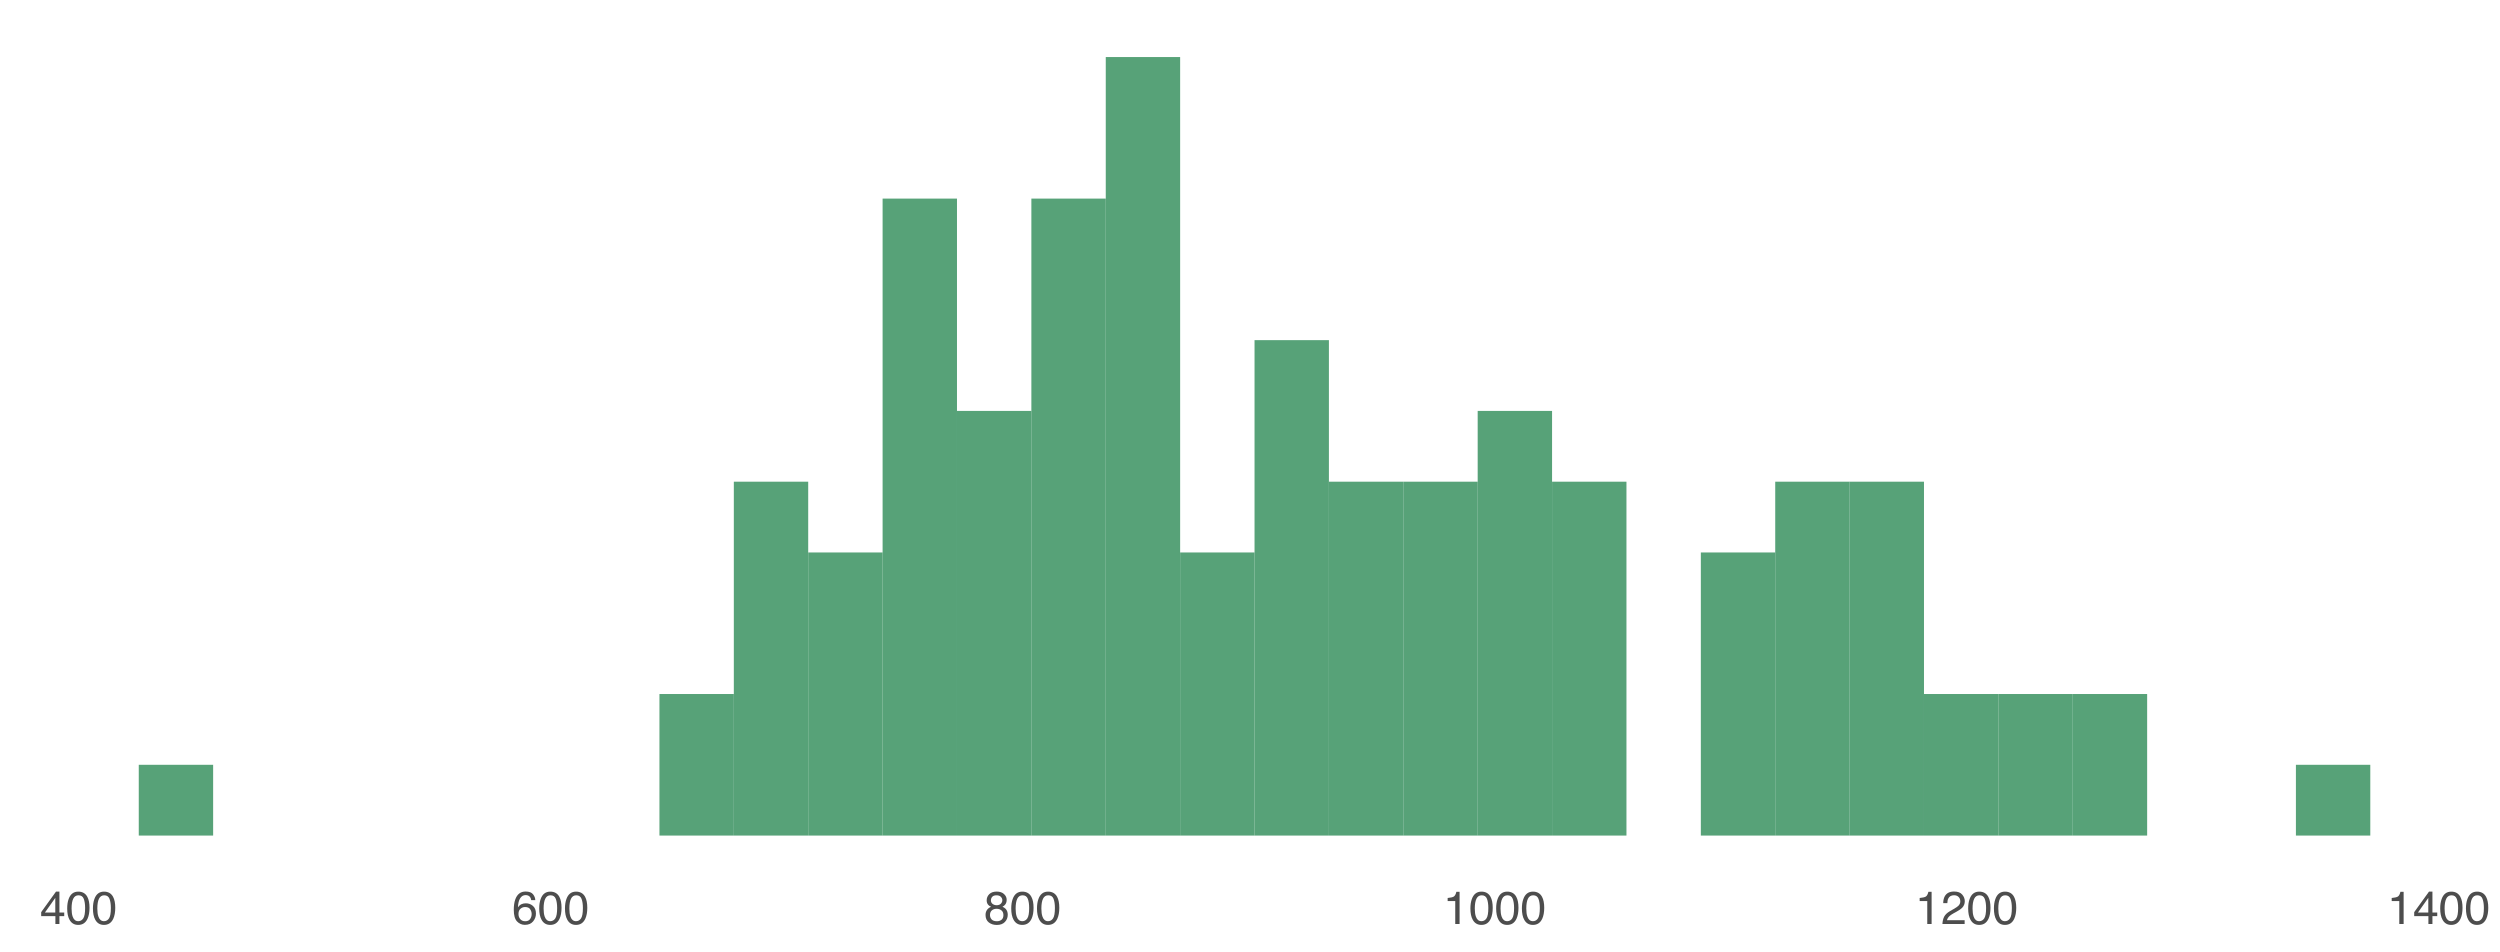 <?xml version="1.0" encoding="UTF-8"?>
<svg xmlns="http://www.w3.org/2000/svg" xmlns:xlink="http://www.w3.org/1999/xlink" width="756pt" height="288pt" viewBox="0 0 756 288" version="1.1">
<defs>
<g>
<symbol overflow="visible" id="glyph0-0">
<path style="stroke:none;" d="M 0.453 0 L 0.453 -10.047 L 8.422 -10.047 L 8.422 0 Z M 7.172 -1.266 L 7.172 -8.781 L 1.703 -8.781 L 1.703 -1.266 Z M 7.172 -1.266 "/>
</symbol>
<symbol overflow="visible" id="glyph0-1">
<path style="stroke:none;" d="M 4.625 -3.469 L 4.625 -7.906 L 1.484 -3.469 Z M 4.656 0 L 4.656 -2.391 L 0.359 -2.391 L 0.359 -3.594 L 4.844 -9.812 L 5.875 -9.812 L 5.875 -3.469 L 7.328 -3.469 L 7.328 -2.391 L 5.875 -2.391 L 5.875 0 Z M 4.656 0 "/>
</symbol>
<symbol overflow="visible" id="glyph0-2">
<path style="stroke:none;" d="M 3.781 -9.797 C 5.051 -9.797 5.969 -9.27 6.531 -8.219 C 6.969 -7.414 7.188 -6.312 7.188 -4.906 C 7.188 -3.57 6.988 -2.473 6.594 -1.609 C 6.02 -0.359 5.082 0.266 3.781 0.266 C 2.602 0.266 1.727 -0.242 1.156 -1.266 C 0.676 -2.117 0.438 -3.266 0.438 -4.703 C 0.438 -5.805 0.582 -6.758 0.875 -7.562 C 1.406 -9.051 2.375 -9.797 3.781 -9.797 Z M 3.781 -0.859 C 4.414 -0.859 4.922 -1.141 5.297 -1.703 C 5.672 -2.266 5.859 -3.316 5.859 -4.859 C 5.859 -5.973 5.723 -6.891 5.453 -7.609 C 5.18 -8.328 4.648 -8.688 3.859 -8.688 C 3.141 -8.688 2.609 -8.344 2.266 -7.656 C 1.93 -6.977 1.766 -5.977 1.766 -4.656 C 1.766 -3.656 1.875 -2.852 2.094 -2.25 C 2.414 -1.32 2.977 -0.859 3.781 -0.859 Z M 3.781 -0.859 "/>
</symbol>
<symbol overflow="visible" id="glyph0-3">
<path style="stroke:none;" d="M 4.094 -9.828 C 5.188 -9.828 5.945 -9.539 6.375 -8.969 C 6.812 -8.406 7.031 -7.82 7.031 -7.219 L 5.812 -7.219 C 5.738 -7.613 5.625 -7.922 5.469 -8.141 C 5.164 -8.547 4.711 -8.75 4.109 -8.75 C 3.422 -8.75 2.875 -8.43 2.469 -7.797 C 2.062 -7.16 1.836 -6.25 1.797 -5.062 C 2.078 -5.477 2.43 -5.789 2.859 -6 C 3.254 -6.176 3.691 -6.266 4.172 -6.266 C 4.992 -6.266 5.707 -6.004 6.312 -5.484 C 6.926 -4.961 7.234 -4.18 7.234 -3.141 C 7.234 -2.254 6.941 -1.469 6.359 -0.781 C 5.785 -0.094 4.961 0.25 3.891 0.25 C 2.973 0.25 2.18 -0.094 1.516 -0.781 C 0.859 -1.477 0.531 -2.648 0.531 -4.297 C 0.531 -5.516 0.676 -6.547 0.969 -7.391 C 1.539 -9.016 2.582 -9.828 4.094 -9.828 Z M 4 -0.844 C 4.656 -0.844 5.141 -1.055 5.453 -1.484 C 5.773 -1.922 5.938 -2.438 5.938 -3.031 C 5.938 -3.531 5.789 -4.004 5.5 -4.453 C 5.219 -4.91 4.695 -5.141 3.938 -5.141 C 3.414 -5.141 2.953 -4.961 2.547 -4.609 C 2.148 -4.266 1.953 -3.738 1.953 -3.031 C 1.953 -2.414 2.133 -1.895 2.5 -1.469 C 2.863 -1.051 3.363 -0.844 4 -0.844 Z M 4 -0.844 "/>
</symbol>
<symbol overflow="visible" id="glyph0-4">
<path style="stroke:none;" d="M 3.812 -5.688 C 4.352 -5.688 4.773 -5.836 5.078 -6.141 C 5.379 -6.441 5.531 -6.801 5.531 -7.219 C 5.531 -7.582 5.383 -7.914 5.094 -8.219 C 4.801 -8.531 4.359 -8.688 3.766 -8.688 C 3.172 -8.688 2.738 -8.531 2.469 -8.219 C 2.207 -7.914 2.078 -7.562 2.078 -7.156 C 2.078 -6.695 2.25 -6.336 2.594 -6.078 C 2.938 -5.816 3.344 -5.688 3.812 -5.688 Z M 3.891 -0.844 C 4.453 -0.844 4.922 -0.992 5.297 -1.297 C 5.672 -1.609 5.859 -2.07 5.859 -2.688 C 5.859 -3.312 5.664 -3.785 5.281 -4.109 C 4.895 -4.441 4.398 -4.609 3.797 -4.609 C 3.203 -4.609 2.719 -4.441 2.344 -4.109 C 1.977 -3.773 1.797 -3.312 1.797 -2.719 C 1.797 -2.207 1.961 -1.766 2.297 -1.391 C 2.641 -1.023 3.172 -0.844 3.891 -0.844 Z M 2.141 -5.219 C 1.797 -5.363 1.523 -5.535 1.328 -5.734 C 0.973 -6.098 0.797 -6.57 0.797 -7.156 C 0.797 -7.883 1.055 -8.508 1.578 -9.031 C 2.109 -9.551 2.859 -9.812 3.828 -9.812 C 4.773 -9.812 5.516 -9.562 6.047 -9.062 C 6.578 -8.57 6.844 -8 6.844 -7.344 C 6.844 -6.727 6.688 -6.234 6.375 -5.859 C 6.207 -5.641 5.941 -5.43 5.578 -5.234 C 5.984 -5.047 6.301 -4.832 6.531 -4.594 C 6.957 -4.133 7.172 -3.539 7.172 -2.812 C 7.172 -1.945 6.879 -1.211 6.297 -0.609 C 5.723 -0.016 4.91 0.281 3.859 0.281 C 2.898 0.281 2.094 0.023 1.438 -0.484 C 0.781 -1.004 0.453 -1.758 0.453 -2.75 C 0.453 -3.32 0.594 -3.816 0.875 -4.234 C 1.156 -4.66 1.578 -4.988 2.141 -5.219 Z M 2.141 -5.219 "/>
</symbol>
<symbol overflow="visible" id="glyph0-5">
<path style="stroke:none;" d="M 1.344 -6.938 L 1.344 -7.875 C 2.227 -7.957 2.844 -8.098 3.188 -8.297 C 3.539 -8.504 3.805 -8.988 3.984 -9.75 L 4.953 -9.75 L 4.953 0 L 3.641 0 L 3.641 -6.938 Z M 1.344 -6.938 "/>
</symbol>
<symbol overflow="visible" id="glyph0-6">
<path style="stroke:none;" d="M 0.438 0 C 0.477 -0.844 0.648 -1.578 0.953 -2.203 C 1.266 -2.828 1.859 -3.395 2.734 -3.906 L 4.047 -4.656 C 4.629 -5 5.039 -5.289 5.281 -5.531 C 5.656 -5.914 5.844 -6.352 5.844 -6.844 C 5.844 -7.406 5.672 -7.852 5.328 -8.188 C 4.984 -8.531 4.531 -8.703 3.969 -8.703 C 3.125 -8.703 2.539 -8.379 2.219 -7.734 C 2.039 -7.391 1.941 -6.914 1.922 -6.312 L 0.672 -6.312 C 0.691 -7.164 0.852 -7.863 1.156 -8.406 C 1.688 -9.352 2.625 -9.828 3.969 -9.828 C 5.094 -9.828 5.91 -9.52 6.422 -8.906 C 6.941 -8.301 7.203 -7.629 7.203 -6.891 C 7.203 -6.109 6.926 -5.438 6.375 -4.875 C 6.062 -4.551 5.488 -4.16 4.656 -3.703 L 3.719 -3.188 C 3.281 -2.938 2.93 -2.703 2.672 -2.484 C 2.211 -2.086 1.926 -1.645 1.812 -1.156 L 7.156 -1.156 L 7.156 0 Z M 0.438 0 "/>
</symbol>
</g>
</defs>
<g id="surface124">
<rect x="0" y="0" width="756" height="288" style="fill:rgb(100%,100%,100%);fill-opacity:1;stroke:none;"/>
<path style=" stroke:none;fill-rule:nonzero;fill:rgb(18.039%,54.51%,34.118%);fill-opacity:0.8;" d="M 41.961 252.676 L 64.453 252.676 L 64.453 231.273 L 41.961 231.273 Z M 41.961 252.676 "/>
<path style=" stroke:none;fill-rule:nonzero;fill:rgb(18.039%,54.51%,34.118%);fill-opacity:0.8;" d="M 199.418 252.676 L 221.91 252.676 L 221.91 209.871 L 199.418 209.871 Z M 199.418 252.676 "/>
<path style=" stroke:none;fill-rule:nonzero;fill:rgb(18.039%,54.51%,34.118%);fill-opacity:0.8;" d="M 221.91 252.676 L 244.402 252.676 L 244.402 145.664 L 221.91 145.664 Z M 221.91 252.676 "/>
<path style=" stroke:none;fill-rule:nonzero;fill:rgb(18.039%,54.51%,34.118%);fill-opacity:0.8;" d="M 244.406 252.676 L 266.898 252.676 L 266.898 167.066 L 244.406 167.066 Z M 244.406 252.676 "/>
<path style=" stroke:none;fill-rule:nonzero;fill:rgb(18.039%,54.51%,34.118%);fill-opacity:0.8;" d="M 266.898 252.676 L 289.391 252.676 L 289.391 60.055 L 266.898 60.055 Z M 266.898 252.676 "/>
<path style=" stroke:none;fill-rule:nonzero;fill:rgb(18.039%,54.51%,34.118%);fill-opacity:0.8;" d="M 289.395 252.676 L 311.887 252.676 L 311.887 124.262 L 289.395 124.262 Z M 289.395 252.676 "/>
<path style=" stroke:none;fill-rule:nonzero;fill:rgb(18.039%,54.51%,34.118%);fill-opacity:0.8;" d="M 311.887 252.676 L 334.379 252.676 L 334.379 60.055 L 311.887 60.055 Z M 311.887 252.676 "/>
<path style=" stroke:none;fill-rule:nonzero;fill:rgb(18.039%,54.51%,34.118%);fill-opacity:0.8;" d="M 334.383 252.676 L 356.875 252.676 L 356.875 17.25 L 334.383 17.25 Z M 334.383 252.676 "/>
<path style=" stroke:none;fill-rule:nonzero;fill:rgb(18.039%,54.51%,34.118%);fill-opacity:0.8;" d="M 356.875 252.676 L 379.367 252.676 L 379.367 167.066 L 356.875 167.066 Z M 356.875 252.676 "/>
<path style=" stroke:none;fill-rule:nonzero;fill:rgb(18.039%,54.51%,34.118%);fill-opacity:0.8;" d="M 379.371 252.676 L 401.863 252.676 L 401.863 102.859 L 379.371 102.859 Z M 379.371 252.676 "/>
<path style=" stroke:none;fill-rule:nonzero;fill:rgb(18.039%,54.51%,34.118%);fill-opacity:0.8;" d="M 401.863 252.676 L 424.355 252.676 L 424.355 145.664 L 401.863 145.664 Z M 401.863 252.676 "/>
<path style=" stroke:none;fill-rule:nonzero;fill:rgb(18.039%,54.51%,34.118%);fill-opacity:0.8;" d="M 424.359 252.676 L 446.852 252.676 L 446.852 145.664 L 424.359 145.664 Z M 424.359 252.676 "/>
<path style=" stroke:none;fill-rule:nonzero;fill:rgb(18.039%,54.51%,34.118%);fill-opacity:0.8;" d="M 446.852 252.676 L 469.344 252.676 L 469.344 124.262 L 446.852 124.262 Z M 446.852 252.676 "/>
<path style=" stroke:none;fill-rule:nonzero;fill:rgb(18.039%,54.51%,34.118%);fill-opacity:0.8;" d="M 469.348 252.676 L 491.84 252.676 L 491.84 145.664 L 469.348 145.664 Z M 469.348 252.676 "/>
<path style=" stroke:none;fill-rule:nonzero;fill:rgb(18.039%,54.51%,34.118%);fill-opacity:0.8;" d="M 514.332 252.676 L 536.824 252.676 L 536.824 167.066 L 514.332 167.066 Z M 514.332 252.676 "/>
<path style=" stroke:none;fill-rule:nonzero;fill:rgb(18.039%,54.51%,34.118%);fill-opacity:0.8;" d="M 536.828 252.676 L 559.32 252.676 L 559.32 145.664 L 536.828 145.664 Z M 536.828 252.676 "/>
<path style=" stroke:none;fill-rule:nonzero;fill:rgb(18.039%,54.51%,34.118%);fill-opacity:0.8;" d="M 559.32 252.676 L 581.812 252.676 L 581.812 145.664 L 559.32 145.664 Z M 559.32 252.676 "/>
<path style=" stroke:none;fill-rule:nonzero;fill:rgb(18.039%,54.51%,34.118%);fill-opacity:0.8;" d="M 581.816 252.676 L 604.309 252.676 L 604.309 209.871 L 581.816 209.871 Z M 581.816 252.676 "/>
<path style=" stroke:none;fill-rule:nonzero;fill:rgb(18.039%,54.51%,34.118%);fill-opacity:0.8;" d="M 604.309 252.676 L 626.801 252.676 L 626.801 209.871 L 604.309 209.871 Z M 604.309 252.676 "/>
<path style=" stroke:none;fill-rule:nonzero;fill:rgb(18.039%,54.51%,34.118%);fill-opacity:0.8;" d="M 626.805 252.676 L 649.297 252.676 L 649.297 209.871 L 626.805 209.871 Z M 626.805 252.676 "/>
<path style=" stroke:none;fill-rule:nonzero;fill:rgb(18.039%,54.51%,34.118%);fill-opacity:0.8;" d="M 694.285 252.676 L 716.777 252.676 L 716.777 231.273 L 694.285 231.273 Z M 694.285 252.676 "/>
<g style="fill:rgb(30.196%,30.196%,30.196%);fill-opacity:1;">
  <use xlink:href="#glyph0-1" x="12.094" y="279.426"/>
  <use xlink:href="#glyph0-2" x="19.88" y="279.426"/>
  <use xlink:href="#glyph0-2" x="27.666" y="279.426"/>
</g>
<g style="fill:rgb(30.196%,30.196%,30.196%);fill-opacity:1;">
  <use xlink:href="#glyph0-3" x="154.836" y="279.426"/>
  <use xlink:href="#glyph0-2" x="162.622" y="279.426"/>
  <use xlink:href="#glyph0-2" x="170.408" y="279.426"/>
</g>
<g style="fill:rgb(30.196%,30.196%,30.196%);fill-opacity:1;">
  <use xlink:href="#glyph0-4" x="297.574" y="279.426"/>
  <use xlink:href="#glyph0-2" x="305.36" y="279.426"/>
  <use xlink:href="#glyph0-2" x="313.146" y="279.426"/>
</g>
<g style="fill:rgb(30.196%,30.196%,30.196%);fill-opacity:1;">
  <use xlink:href="#glyph0-5" x="436.426" y="279.426"/>
  <use xlink:href="#glyph0-2" x="444.212" y="279.426"/>
  <use xlink:href="#glyph0-2" x="451.998" y="279.426"/>
  <use xlink:href="#glyph0-2" x="459.784" y="279.426"/>
</g>
<g style="fill:rgb(30.196%,30.196%,30.196%);fill-opacity:1;">
  <use xlink:href="#glyph0-5" x="579.164" y="279.426"/>
  <use xlink:href="#glyph0-6" x="586.95" y="279.426"/>
  <use xlink:href="#glyph0-2" x="594.736" y="279.426"/>
  <use xlink:href="#glyph0-2" x="602.522" y="279.426"/>
</g>
<g style="fill:rgb(30.196%,30.196%,30.196%);fill-opacity:1;">
  <use xlink:href="#glyph0-5" x="721.906" y="279.426"/>
  <use xlink:href="#glyph0-1" x="729.692" y="279.426"/>
  <use xlink:href="#glyph0-2" x="737.479" y="279.426"/>
  <use xlink:href="#glyph0-2" x="745.265" y="279.426"/>
</g>
</g>
</svg>
